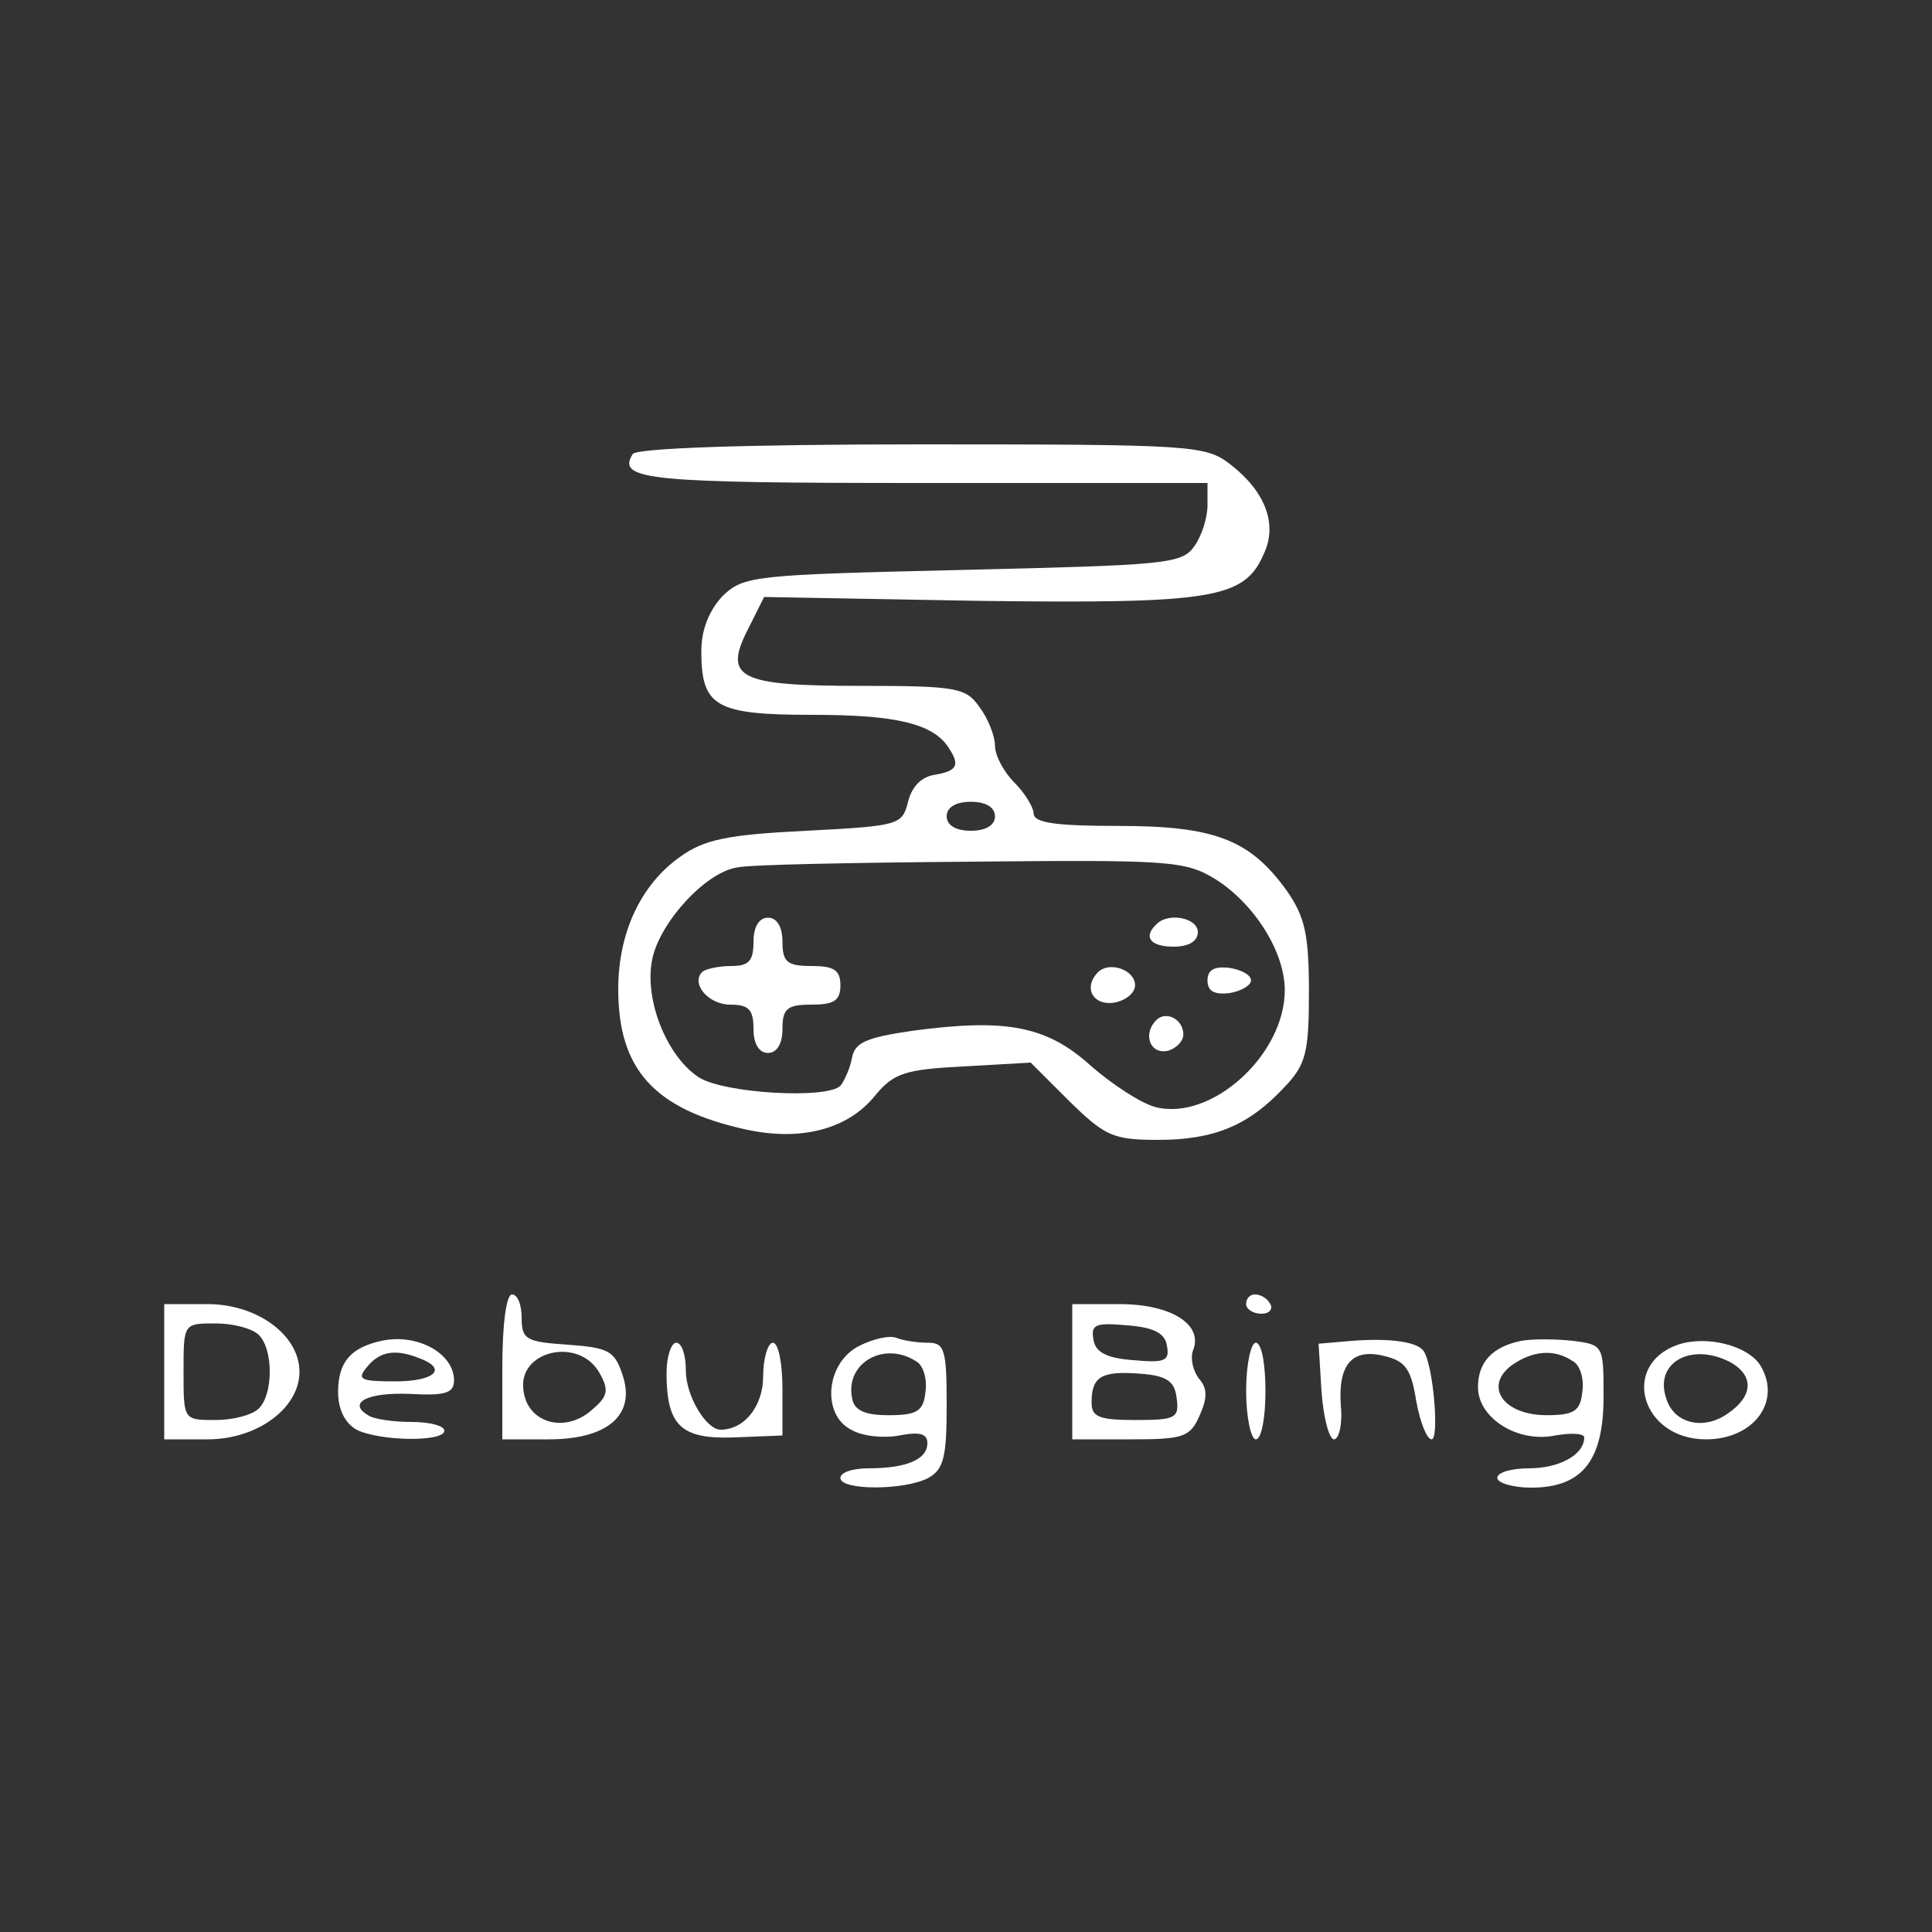 <?xml version="1.0" standalone="no"?>
<!DOCTYPE svg PUBLIC "-//W3C//DTD SVG 20010904//EN"
 "http://www.w3.org/TR/2001/REC-SVG-20010904/DTD/svg10.dtd">
<svg version="1.0" xmlns="http://www.w3.org/2000/svg"
 width="200pt" height="200pt" viewBox="0 0 200 200"
 preserveAspectRatio="xMidYMid meet">
<rect x="0" y="0" width="200" height="200" fill="#333333" stroke="none"/>
<g transform="translate(0,200) scale(0.1,-0.1)"
fill="#ffffff" stroke="none">
<path d="M655 1530 c-17 -27 16 -30 301 -30 l294 0 0 -23 c0 -13 -6 -32 -14
-43 -13 -18 -31 -19 -240 -24 -216 -5 -226 -6 -248 -27 -14 -15 -22 -35 -22
-57 0 -58 15 -66 116 -66 85 0 124 -9 140 -34 12 -18 9 -24 -14 -28 -14 -2
-24 -12 -28 -28 -6 -24 -9 -25 -105 -30 -82 -4 -106 -9 -131 -27 -41 -29 -64
-79 -64 -137 0 -83 37 -124 131 -145 58 -13 107 0 135 35 19 23 31 27 91 30
l70 4 40 -40 c37 -36 45 -40 92 -40 58 0 94 15 131 55 22 23 25 36 25 98 0 59
-4 78 -23 105 -38 53 -75 67 -174 67 -64 0 -88 3 -88 13 0 6 -9 21 -20 32 -11
11 -20 28 -20 38 0 10 -7 28 -16 40 -14 20 -23 22 -123 22 -127 0 -143 8 -116
60 l16 32 222 -4 c241 -3 275 2 295 48 15 31 2 65 -34 93 -26 20 -36 21 -320
21 -184 0 -295 -4 -299 -10z m375 -375 c0 -9 -9 -15 -25 -15 -16 0 -25 6 -25
15 0 9 9 15 25 15 16 0 25 -6 25 -15z m228 -65 c40 -25 72 -75 72 -115 0 -67
-76 -136 -134 -121 -15 4 -44 23 -66 42 -46 42 -88 50 -185 37 -48 -7 -60 -12
-63 -28 -2 -11 -8 -24 -12 -29 -14 -14 -121 -8 -147 9 -33 22 -56 80 -48 121
7 38 55 91 88 96 12 3 121 5 242 6 205 2 222 1 253 -18z"/>
<path d="M780 1025 c0 -20 -5 -25 -23 -25 -13 0 -26 -3 -30 -6 -12 -12 6 -34
29 -34 19 0 24 -5 24 -25 0 -16 6 -25 15 -25 9 0 15 9 15 25 0 21 5 25 30 25
23 0 30 4 30 20 0 16 -7 20 -30 20 -25 0 -30 4 -30 25 0 16 -6 25 -15 25 -9 0
-15 -9 -15 -25z"/>
<path d="M1197 1043 c-14 -13 -6 -23 18 -23 16 0 25 6 25 15 0 15 -31 21 -43
8z"/>
<path d="M1137 994 c-16 -16 -6 -35 16 -32 12 2 22 10 22 18 0 16 -26 25 -38
14z"/>
<path d="M1250 985 c0 -11 7 -15 23 -13 12 2 22 8 22 13 0 6 -10 11 -22 13
-16 2 -23 -2 -23 -13z"/>
<path d="M1197 944 c-14 -14 -7 -35 11 -32 9 2 17 10 17 17 0 16 -18 25 -28
15z"/>
<path d="M520 585 l0 -75 48 0 c62 0 91 26 76 68 -8 24 -15 27 -57 30 -42 3
-47 5 -47 28 0 13 -4 24 -10 24 -6 0 -10 -32 -10 -75z m101 -7 c10 -18 8 -24
-10 -39 -28 -23 -65 -11 -69 21 -7 42 58 57 79 18z"/>
<path d="M1290 650 c0 -5 7 -10 16 -10 8 0 12 5 9 10 -3 6 -10 10 -16 10 -5 0
-9 -4 -9 -10z"/>
<path d="M170 580 l0 -70 45 0 c51 0 95 32 95 70 0 38 -44 70 -95 70 l-45 0 0
-70z m98 38 c15 -15 15 -61 0 -76 -7 -7 -27 -12 -45 -12 -33 0 -33 0 -33 50 0
50 0 50 33 50 18 0 38 -5 45 -12z"/>
<path d="M1110 580 l0 -70 60 0 c55 0 62 2 72 25 8 18 8 28 -1 38 -6 8 -9 21
-6 29 11 27 -23 48 -76 48 l-49 0 0 -70z m98 27 c3 -16 -2 -18 -35 -15 -27 2
-39 8 -41 21 -3 16 2 18 35 15 27 -2 39 -8 41 -21z m10 -54 c3 -21 -1 -23 -42
-23 -38 0 -46 3 -46 18 0 27 10 33 50 30 28 -2 36 -8 38 -25z"/>
<path d="M395 612 c-32 -7 -45 -22 -45 -53 0 -18 7 -32 19 -39 24 -12 91 -13
91 -1 0 5 -15 9 -34 9 -19 0 -40 3 -45 7 -22 13 0 24 44 22 36 -2 45 1 45 14
0 28 -38 49 -75 41z m39 -18 c30 -11 16 -24 -25 -24 -36 0 -40 2 -29 15 13 16
29 19 54 9z"/>
<path d="M890 607 c-35 -17 -40 -71 -9 -87 12 -7 34 -9 50 -6 21 4 29 2 29 -8
0 -17 -22 -26 -61 -26 -16 0 -29 -4 -29 -10 0 -13 66 -13 91 0 16 9 19 22 19
75 0 57 -2 65 -19 65 -11 0 -25 2 -33 5 -7 3 -24 -1 -38 -8z m58 -16 c8 -4 12
-19 10 -32 -2 -20 -9 -24 -38 -24 -25 0 -36 5 -38 18 -7 36 33 59 66 38z"/>
<path d="M1400 612 l-35 -3 3 -49 c2 -28 8 -50 13 -50 5 0 9 16 7 35 -3 43 12
60 46 51 21 -5 27 -14 32 -46 4 -22 11 -40 16 -40 8 0 2 75 -8 91 -6 10 -35
14 -74 11z"/>
<path d="M1575 612 c-30 -6 -45 -22 -45 -48 0 -32 41 -58 80 -50 17 3 30 2 30
-2 0 -18 -26 -32 -57 -32 -18 0 -33 -4 -33 -10 0 -5 16 -10 35 -10 53 0 75 28
75 94 0 53 0 54 -32 58 -18 2 -42 2 -53 0z m53 -21 c8 -4 12 -19 10 -32 -2
-20 -9 -24 -37 -24 -44 0 -65 29 -37 51 22 16 45 18 64 5z"/>
<path d="M1737 608 c-60 -21 -38 -98 29 -98 50 0 79 40 56 77 -13 20 -55 31
-85 21z m54 -18 c25 -14 24 -35 -2 -53 -25 -18 -56 -11 -64 15 -13 37 25 59
66 38z"/>
<path d="M690 579 c0 -55 15 -69 70 -67 l50 2 0 48 c0 26 -4 48 -10 48 -5 0
-10 -16 -10 -35 0 -30 -19 -55 -44 -55 -15 0 -36 35 -36 61 0 16 -4 29 -10 29
-5 0 -10 -14 -10 -31z"/>
<path d="M1290 560 c0 -27 5 -50 10 -50 6 0 10 23 10 50 0 28 -4 50 -10 50 -5
0 -10 -22 -10 -50z"/>
</g>
</svg>
